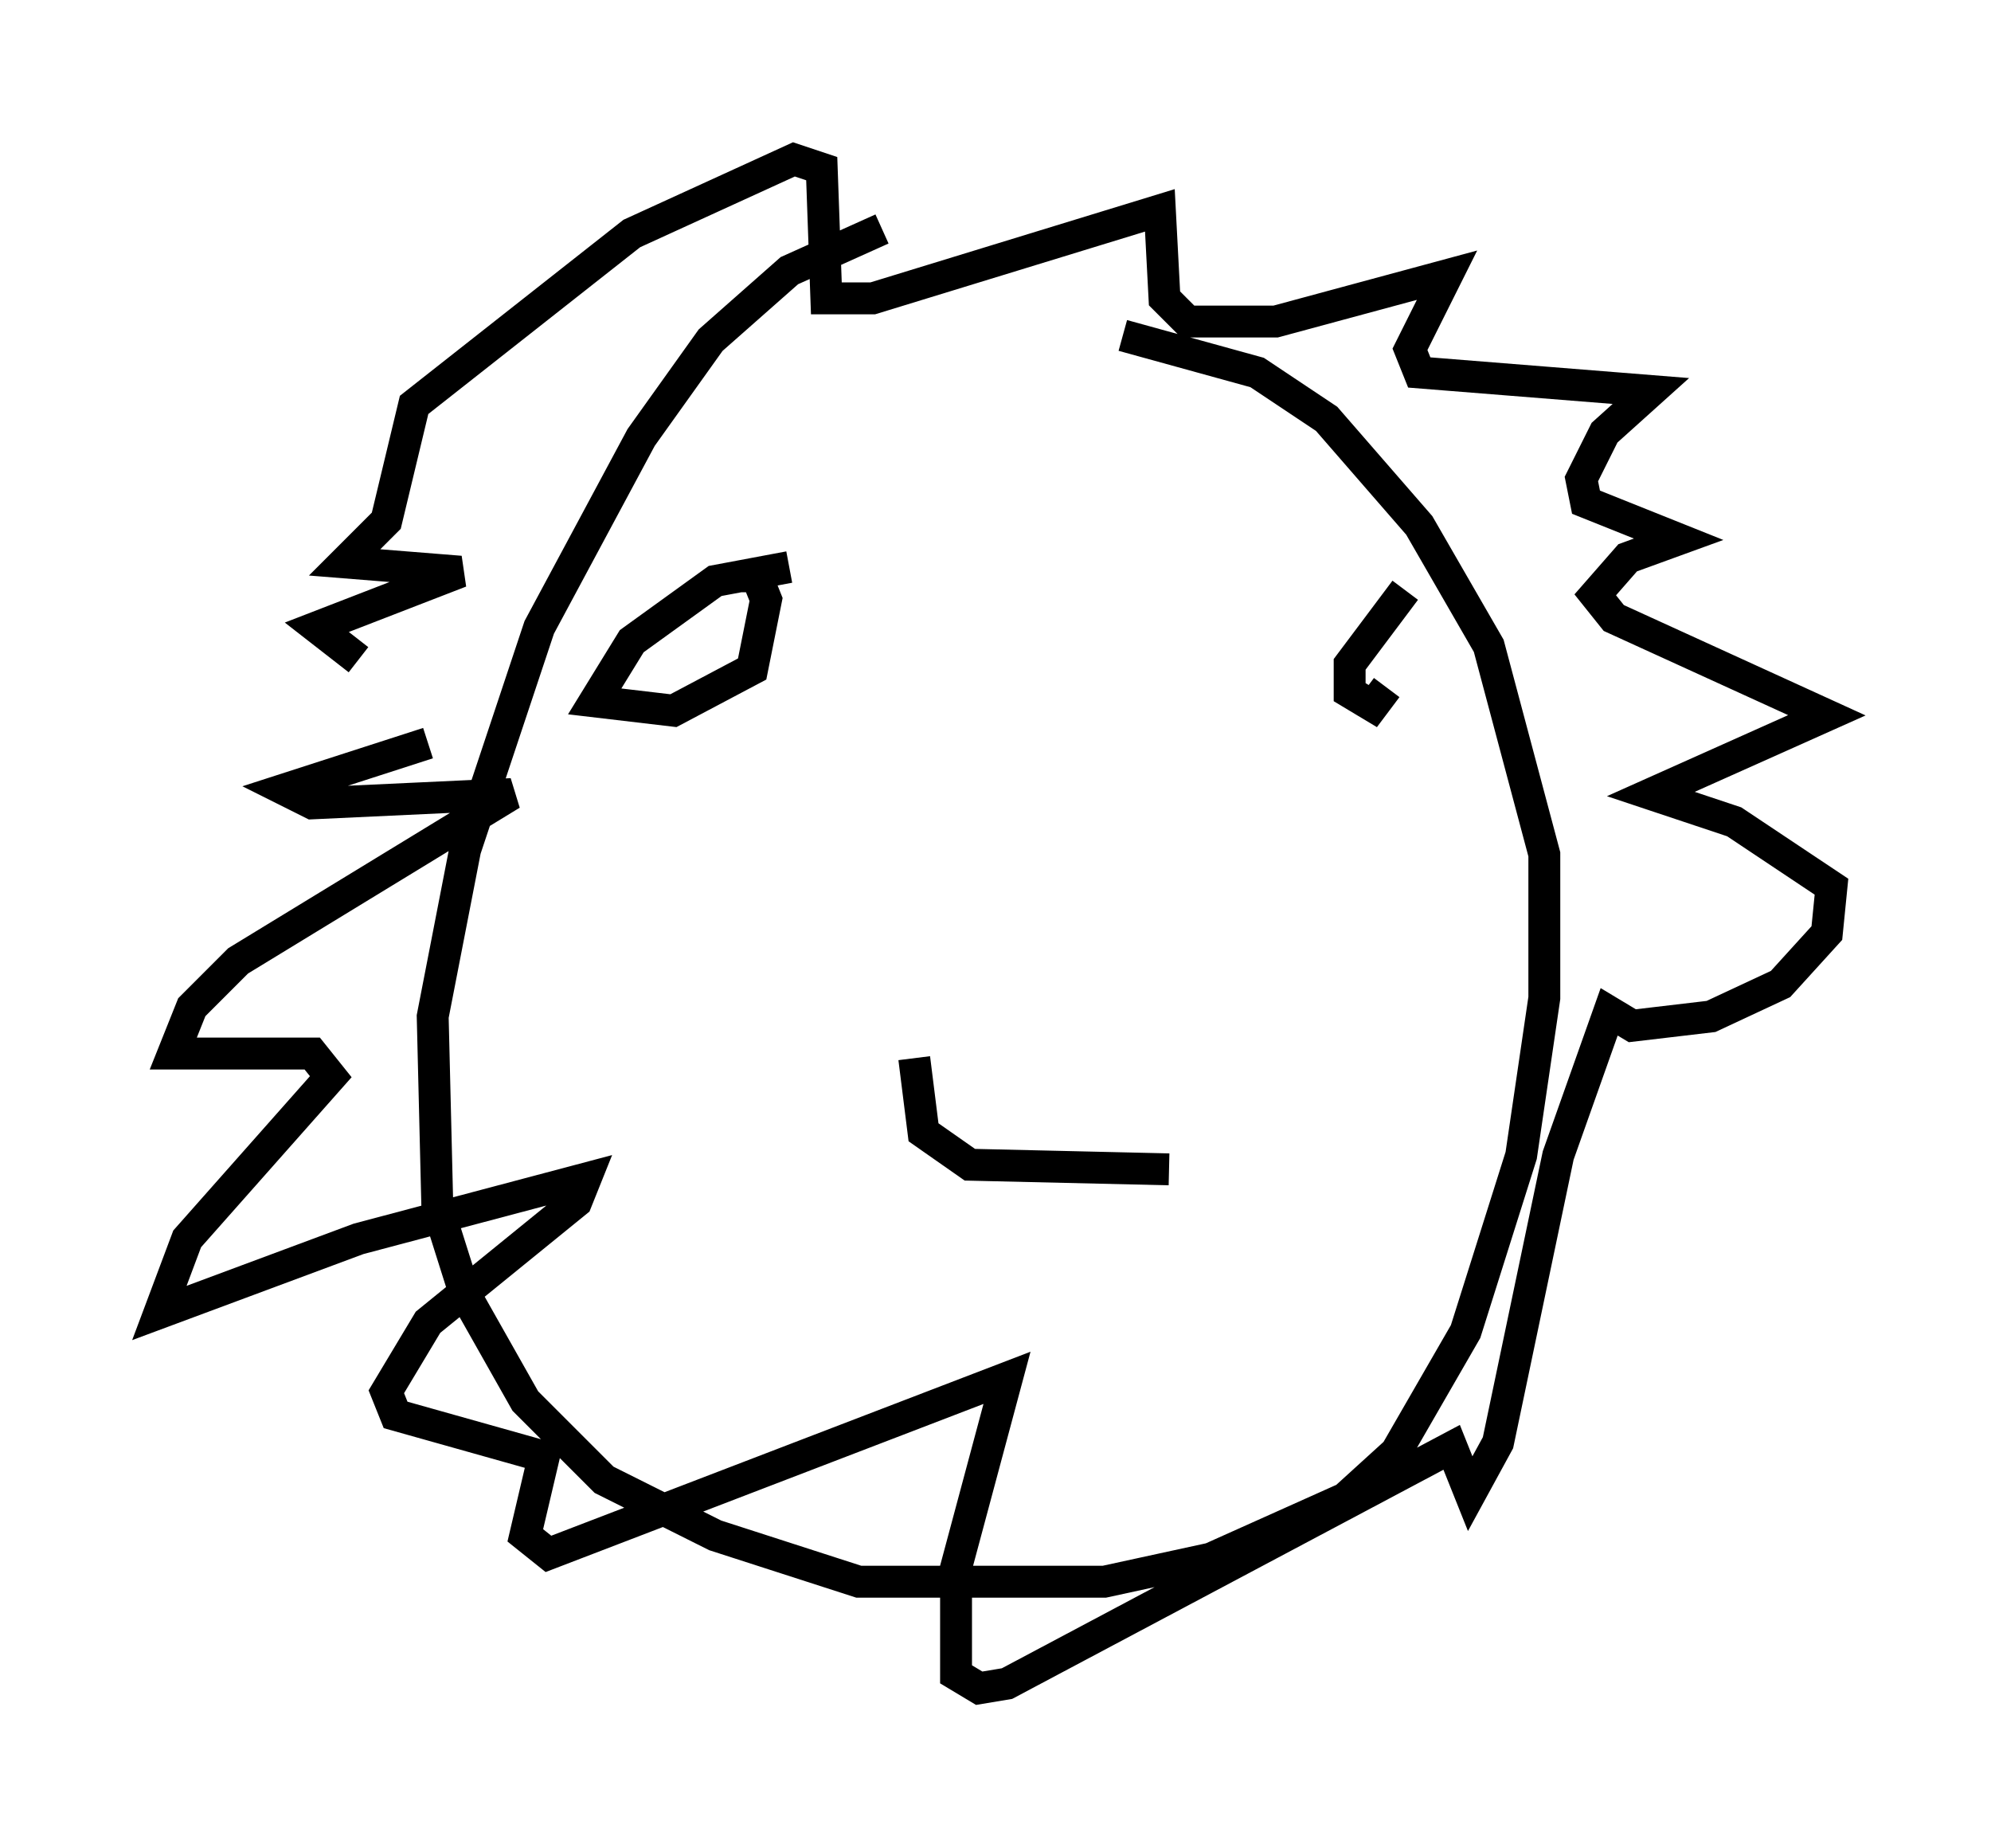 <?xml version="1.0" encoding="utf-8" ?>
<svg baseProfile="full" height="57.933" version="1.1" width="62.436" xmlns="http://www.w3.org/2000/svg" xmlns:ev="http://www.w3.org/2001/xml-events" xmlns:xlink="http://www.w3.org/1999/xlink"><defs /><rect fill="white" height="57.933" width="62.436" x="0" y="0" /><path d="M31, 7.324 m-3.341, -0.145 l-2.905, 1.307 -2.469, 2.179 l-2.179, 3.05 -3.196, 5.955 l-2.324, 6.972 -1.017, 5.229 l0.145, 5.955 0.872, 2.76 l1.888, 3.341 2.469, 2.469 l3.486, 1.743 4.503, 1.453 l7.698, 0.0 3.341, -0.726 l4.212, -1.888 1.598, -1.453 l2.179, -3.777 1.743, -5.52 l0.726, -4.939 0.0, -4.503 l-1.743, -6.536 -2.179, -3.777 l-2.905, -3.341 -2.179, -1.453 l-4.212, -1.162 m-21.788, 12.782 l-4.503, 1.453 0.872, 0.436 l6.246, -0.291 -8.57, 5.229 l-1.453, 1.453 -0.581, 1.453 l4.358, 0.0 0.581, 0.726 l-4.503, 5.084 -0.872, 2.324 l6.246, -2.324 7.117, -1.888 l-0.291, 0.726 -4.648, 3.777 l-1.307, 2.179 0.291, 0.726 l4.648, 1.307 -0.581, 2.469 l0.726, 0.581 14.38, -5.52 l-1.598, 5.955 0.0, 3.341 l0.726, 0.436 0.872, -0.145 l13.944, -7.408 0.581, 1.453 l0.872, -1.598 1.888, -9.006 l1.598, -4.503 0.726, 0.436 l2.469, -0.291 2.179, -1.017 l1.453, -1.598 0.145, -1.453 l-3.05, -2.034 -2.615, -0.872 l5.52, -2.469 -6.682, -3.05 l-0.581, -0.726 1.017, -1.162 l1.598, -0.581 -2.905, -1.162 l-0.145, -0.726 0.726, -1.453 l1.453, -1.307 -7.263, -0.581 l-0.291, -0.726 1.162, -2.324 l-5.374, 1.453 -2.76, 0.0 l-0.726, -0.726 -0.145, -2.76 l-9.006, 2.76 -1.453, 0.0 l-0.145, -4.067 -0.872, -0.291 l-5.084, 2.324 -6.827, 5.374 l-0.872, 3.631 -1.307, 1.307 l3.631, 0.291 -4.503, 1.743 l1.307, 1.017 m13.508, -2.905 l-2.324, 0.436 -2.615, 1.888 l-1.162, 1.888 2.469, 0.291 l2.469, -1.307 0.436, -2.179 l-0.291, -0.726 -0.581, 0.0 m20.916, 0.436 l-1.743, 2.324 0.0, 0.872 l0.726, 0.436 0.436, -0.581 m-14.816, 11.62 l0.291, 2.324 1.453, 1.017 l6.246, 0.145 " fill="none" stroke="black" stroke-width="1" /></svg>